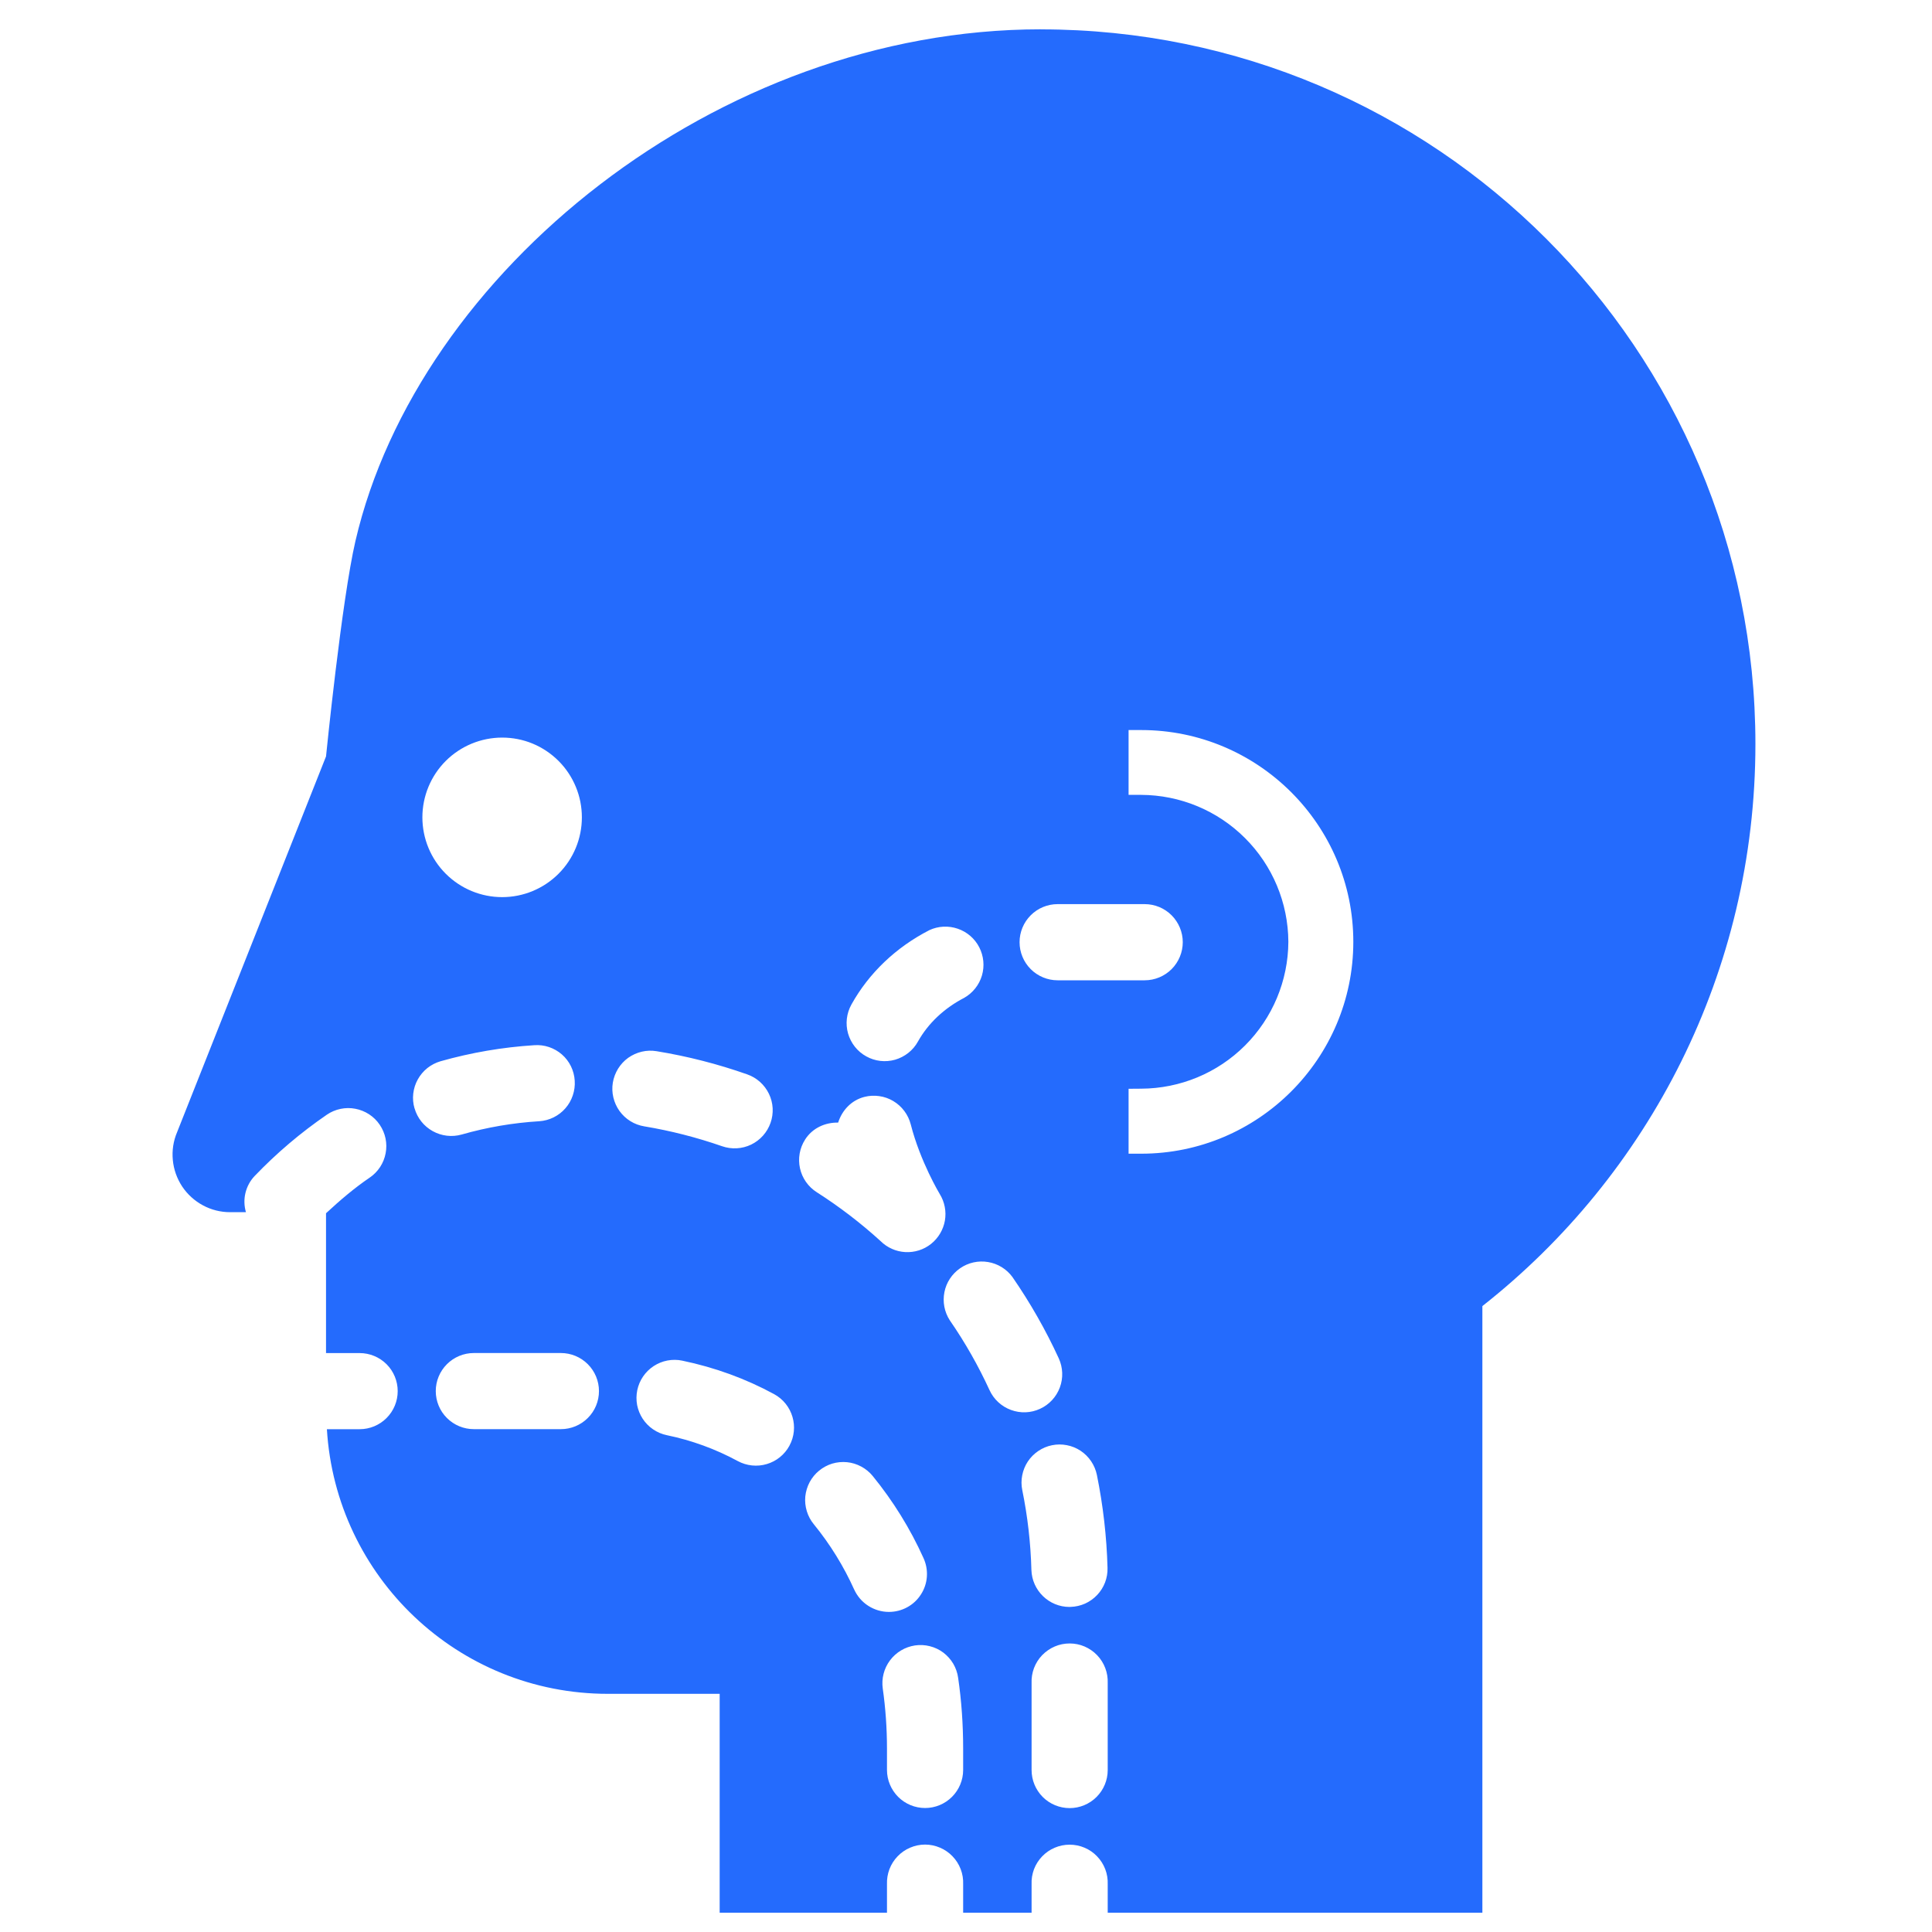 <svg width="40" height="40" viewBox="0 0 40 40" fill="none" xmlns="http://www.w3.org/2000/svg">
<path d="M21.549 0.607C14.836 0.607 8.648 5.647 7.359 11.201C7.073 12.434 6.75 15.661 6.75 15.661L3.666 23.442C3.589 23.623 3.559 23.82 3.578 24.016C3.596 24.212 3.663 24.4 3.771 24.564C3.88 24.728 4.028 24.862 4.201 24.955C4.374 25.049 4.568 25.097 4.764 25.097H5.092C5.054 24.967 5.05 24.83 5.082 24.698C5.114 24.566 5.179 24.445 5.273 24.347C5.726 23.874 6.227 23.449 6.768 23.078C6.853 23.02 6.949 22.979 7.051 22.958C7.152 22.937 7.257 22.936 7.358 22.956C7.46 22.975 7.557 23.015 7.643 23.071C7.73 23.128 7.804 23.201 7.862 23.287C7.92 23.373 7.961 23.469 7.982 23.57C8.003 23.672 8.004 23.776 7.984 23.878C7.965 23.979 7.926 24.076 7.869 24.163C7.812 24.249 7.739 24.324 7.653 24.382C7.343 24.592 7.043 24.847 6.75 25.119V28.014H7.446C7.655 28.014 7.855 28.097 8.003 28.244C8.151 28.392 8.234 28.593 8.234 28.802C8.234 29.011 8.151 29.211 8.003 29.359C7.855 29.507 7.655 29.59 7.446 29.59H6.768C6.952 32.645 9.481 35.069 12.586 35.069H14.9V39.601H18.364V39.011C18.36 38.904 18.378 38.798 18.415 38.699C18.453 38.6 18.51 38.509 18.584 38.433C18.657 38.356 18.746 38.295 18.843 38.254C18.941 38.212 19.046 38.19 19.153 38.19C19.259 38.19 19.364 38.212 19.462 38.254C19.559 38.295 19.648 38.356 19.721 38.433C19.795 38.509 19.852 38.6 19.89 38.699C19.928 38.798 19.945 38.904 19.941 39.011V39.601H21.358V39.012C21.353 38.906 21.371 38.8 21.408 38.7C21.446 38.601 21.503 38.511 21.577 38.434C21.651 38.357 21.739 38.296 21.837 38.255C21.934 38.213 22.04 38.192 22.146 38.192C22.252 38.192 22.357 38.213 22.455 38.255C22.552 38.296 22.641 38.357 22.714 38.434C22.788 38.511 22.845 38.601 22.883 38.7C22.921 38.8 22.938 38.906 22.934 39.012V39.601H30.691V27.041C34.132 24.334 36.344 20.125 36.344 15.405C36.344 7.233 29.724 0.608 21.549 0.608V0.607ZM10.397 15.271C10.614 15.271 10.829 15.313 11.029 15.396C11.229 15.479 11.411 15.601 11.565 15.755C11.718 15.908 11.839 16.09 11.922 16.291C12.005 16.491 12.047 16.706 12.047 16.923C12.047 17.361 11.873 17.781 11.564 18.09C11.254 18.4 10.835 18.574 10.397 18.574C9.959 18.574 9.539 18.4 9.229 18.09C8.919 17.781 8.745 17.36 8.745 16.922C8.745 16.484 8.919 16.064 9.229 15.754C9.539 15.445 9.959 15.271 10.397 15.271ZM8.582 22.947C8.553 22.848 8.544 22.744 8.556 22.641C8.568 22.538 8.599 22.439 8.65 22.348C8.7 22.258 8.767 22.178 8.848 22.113C8.929 22.049 9.022 22.001 9.121 21.972C9.754 21.793 10.404 21.681 11.06 21.64C11.164 21.632 11.268 21.645 11.366 21.678C11.464 21.711 11.555 21.763 11.633 21.831C11.712 21.899 11.775 21.983 11.821 22.076C11.866 22.169 11.893 22.271 11.899 22.374C11.906 22.478 11.892 22.581 11.859 22.679C11.826 22.778 11.774 22.868 11.706 22.946C11.638 23.024 11.555 23.088 11.462 23.134C11.369 23.18 11.268 23.207 11.165 23.214C10.621 23.247 10.083 23.339 9.559 23.489C9.358 23.546 9.142 23.521 8.959 23.419C8.776 23.318 8.641 23.148 8.583 22.947H8.582ZM11.613 29.589H9.81C9.601 29.589 9.401 29.506 9.253 29.358C9.105 29.211 9.022 29.01 9.022 28.801C9.022 28.592 9.105 28.392 9.253 28.244C9.401 28.096 9.601 28.013 9.81 28.013H11.613C11.822 28.013 12.022 28.096 12.17 28.244C12.318 28.392 12.401 28.592 12.401 28.801C12.401 29.01 12.318 29.211 12.17 29.358C12.022 29.506 11.822 29.589 11.613 29.589ZM21.897 18.719H23.699C23.909 18.719 24.109 18.802 24.257 18.95C24.404 19.098 24.488 19.298 24.488 19.507C24.488 19.716 24.404 19.917 24.257 20.065C24.109 20.212 23.909 20.296 23.699 20.296H21.897C21.688 20.296 21.487 20.212 21.34 20.065C21.192 19.917 21.109 19.716 21.109 19.507C21.109 19.298 21.192 19.098 21.34 18.95C21.487 18.802 21.688 18.719 21.897 18.719ZM17.628 20.797C17.989 20.148 18.547 19.614 19.243 19.257C19.427 19.172 19.637 19.162 19.829 19.228C20.022 19.294 20.181 19.431 20.274 19.612C20.367 19.793 20.387 20.002 20.33 20.197C20.272 20.392 20.141 20.557 19.965 20.658C19.548 20.874 19.216 21.187 19.005 21.564C18.955 21.655 18.887 21.735 18.806 21.799C18.725 21.863 18.632 21.911 18.533 21.94C18.433 21.968 18.329 21.977 18.226 21.965C18.123 21.953 18.024 21.921 17.933 21.87C17.75 21.769 17.616 21.598 17.558 21.397C17.501 21.196 17.526 20.98 17.628 20.797ZM12.688 22.415C12.705 22.313 12.742 22.215 12.796 22.127C12.851 22.038 12.922 21.962 13.006 21.901C13.091 21.841 13.186 21.798 13.287 21.774C13.388 21.75 13.492 21.747 13.594 21.764C14.233 21.868 14.861 22.029 15.471 22.244C15.568 22.278 15.658 22.331 15.735 22.4C15.812 22.469 15.875 22.553 15.92 22.646C15.965 22.739 15.991 22.84 15.997 22.944C16.002 23.047 15.988 23.15 15.953 23.248C15.884 23.445 15.739 23.607 15.551 23.698C15.363 23.788 15.146 23.8 14.949 23.731C14.425 23.549 13.887 23.411 13.339 23.32C13.237 23.303 13.139 23.267 13.051 23.212C12.963 23.158 12.887 23.086 12.826 23.002C12.766 22.918 12.723 22.823 12.699 22.722C12.675 22.622 12.671 22.517 12.688 22.415ZM16.344 29.933C16.244 30.116 16.076 30.253 15.875 30.312C15.675 30.372 15.459 30.349 15.275 30.25C14.814 30 14.319 29.82 13.806 29.714C13.704 29.693 13.608 29.652 13.523 29.594C13.437 29.536 13.364 29.461 13.307 29.375C13.25 29.288 13.211 29.191 13.191 29.09C13.172 28.988 13.173 28.884 13.194 28.782C13.215 28.681 13.256 28.584 13.314 28.499C13.373 28.413 13.447 28.34 13.534 28.283C13.62 28.227 13.717 28.187 13.819 28.168C13.92 28.149 14.025 28.149 14.126 28.171C14.799 28.311 15.439 28.544 16.027 28.864C16.41 29.072 16.551 29.551 16.344 29.932L16.344 29.933ZM16.668 23.594C16.821 23.353 17.086 23.237 17.353 23.242C17.432 22.992 17.623 22.78 17.897 22.71C17.997 22.684 18.102 22.679 18.204 22.694C18.307 22.708 18.405 22.743 18.494 22.796C18.583 22.849 18.661 22.919 18.723 23.002C18.785 23.085 18.83 23.179 18.856 23.279C19.053 24.051 19.453 24.715 19.457 24.722C19.558 24.886 19.596 25.082 19.563 25.272C19.529 25.462 19.427 25.634 19.276 25.754C19.125 25.874 18.935 25.934 18.742 25.923C18.549 25.912 18.367 25.831 18.23 25.694C17.819 25.32 17.377 24.982 16.909 24.683C16.733 24.571 16.608 24.393 16.563 24.189C16.518 23.985 16.555 23.771 16.668 23.595V23.594ZM17.686 32.912C17.467 32.426 17.186 31.971 16.849 31.558C16.783 31.478 16.734 31.386 16.704 31.287C16.674 31.188 16.663 31.084 16.673 30.981C16.684 30.878 16.714 30.778 16.763 30.686C16.812 30.595 16.878 30.514 16.958 30.449C17.038 30.383 17.13 30.333 17.229 30.303C17.328 30.273 17.433 30.263 17.536 30.273C17.639 30.283 17.739 30.314 17.83 30.363C17.921 30.411 18.002 30.478 18.068 30.558C18.491 31.077 18.845 31.648 19.12 32.258C19.175 32.378 19.199 32.51 19.19 32.642C19.181 32.773 19.139 32.9 19.067 33.011C18.996 33.123 18.898 33.214 18.782 33.277C18.666 33.34 18.536 33.373 18.404 33.373C18.253 33.373 18.105 33.329 17.977 33.247C17.85 33.166 17.749 33.049 17.686 32.911V32.912ZM19.941 36.645C19.941 36.854 19.858 37.054 19.71 37.202C19.562 37.35 19.362 37.433 19.153 37.433C18.944 37.433 18.743 37.35 18.595 37.202C18.448 37.054 18.364 36.854 18.364 36.645V36.204C18.364 35.782 18.334 35.365 18.277 34.962C18.247 34.755 18.301 34.544 18.426 34.377C18.551 34.209 18.738 34.098 18.944 34.067C19.047 34.052 19.152 34.057 19.252 34.083C19.353 34.108 19.447 34.153 19.53 34.215C19.613 34.278 19.683 34.356 19.736 34.445C19.788 34.535 19.823 34.633 19.837 34.736C19.907 35.213 19.941 35.707 19.941 36.204L19.941 36.645H19.941ZM20.487 28.781C20.255 28.276 19.98 27.792 19.664 27.335C19.553 27.163 19.513 26.955 19.553 26.753C19.592 26.552 19.709 26.375 19.878 26.258C20.046 26.141 20.254 26.095 20.456 26.129C20.658 26.162 20.84 26.274 20.961 26.439C21.328 26.97 21.651 27.536 21.92 28.122C22.007 28.312 22.016 28.529 21.943 28.726C21.87 28.922 21.723 29.081 21.533 29.168C21.343 29.256 21.126 29.264 20.93 29.191C20.734 29.119 20.574 28.971 20.487 28.781V28.781ZM21.354 32.502C21.339 31.948 21.276 31.395 21.165 30.851C21.144 30.75 21.144 30.645 21.164 30.544C21.184 30.442 21.223 30.345 21.28 30.259C21.337 30.173 21.411 30.099 21.497 30.041C21.583 29.983 21.679 29.942 21.781 29.922C21.882 29.901 21.987 29.901 22.088 29.921C22.19 29.94 22.287 29.98 22.373 30.037C22.459 30.094 22.533 30.168 22.591 30.254C22.649 30.34 22.689 30.436 22.71 30.537C22.838 31.168 22.913 31.816 22.93 32.46C22.933 32.563 22.916 32.666 22.879 32.763C22.842 32.859 22.786 32.948 22.715 33.023C22.644 33.098 22.559 33.158 22.465 33.201C22.37 33.243 22.268 33.266 22.165 33.269C22.157 33.27 22.15 33.27 22.142 33.27C21.718 33.27 21.367 32.93 21.354 32.503L21.354 32.502ZM22.934 36.647C22.934 36.856 22.851 37.056 22.703 37.204C22.555 37.352 22.355 37.435 22.146 37.435C21.937 37.435 21.736 37.352 21.588 37.204C21.441 37.056 21.358 36.856 21.358 36.647V34.846C21.353 34.74 21.371 34.634 21.408 34.535C21.446 34.435 21.503 34.345 21.577 34.268C21.651 34.192 21.739 34.131 21.837 34.089C21.934 34.047 22.04 34.026 22.146 34.026C22.252 34.026 22.357 34.047 22.455 34.089C22.552 34.131 22.641 34.192 22.714 34.268C22.788 34.345 22.845 34.435 22.883 34.535C22.921 34.634 22.938 34.74 22.934 34.846V36.647ZM23.366 23.886V22.542L23.626 22.54C24.433 22.537 25.206 22.216 25.776 21.647C26.347 21.077 26.67 20.305 26.674 19.499C26.67 18.692 26.347 17.92 25.776 17.351C25.206 16.781 24.433 16.46 23.626 16.457L23.366 16.456V15.115H23.628C26.049 15.115 28.019 17.081 28.019 19.499C28.019 21.917 26.049 23.886 23.628 23.886H23.366V23.886Z" fill="#246BFD"/>
</svg>
